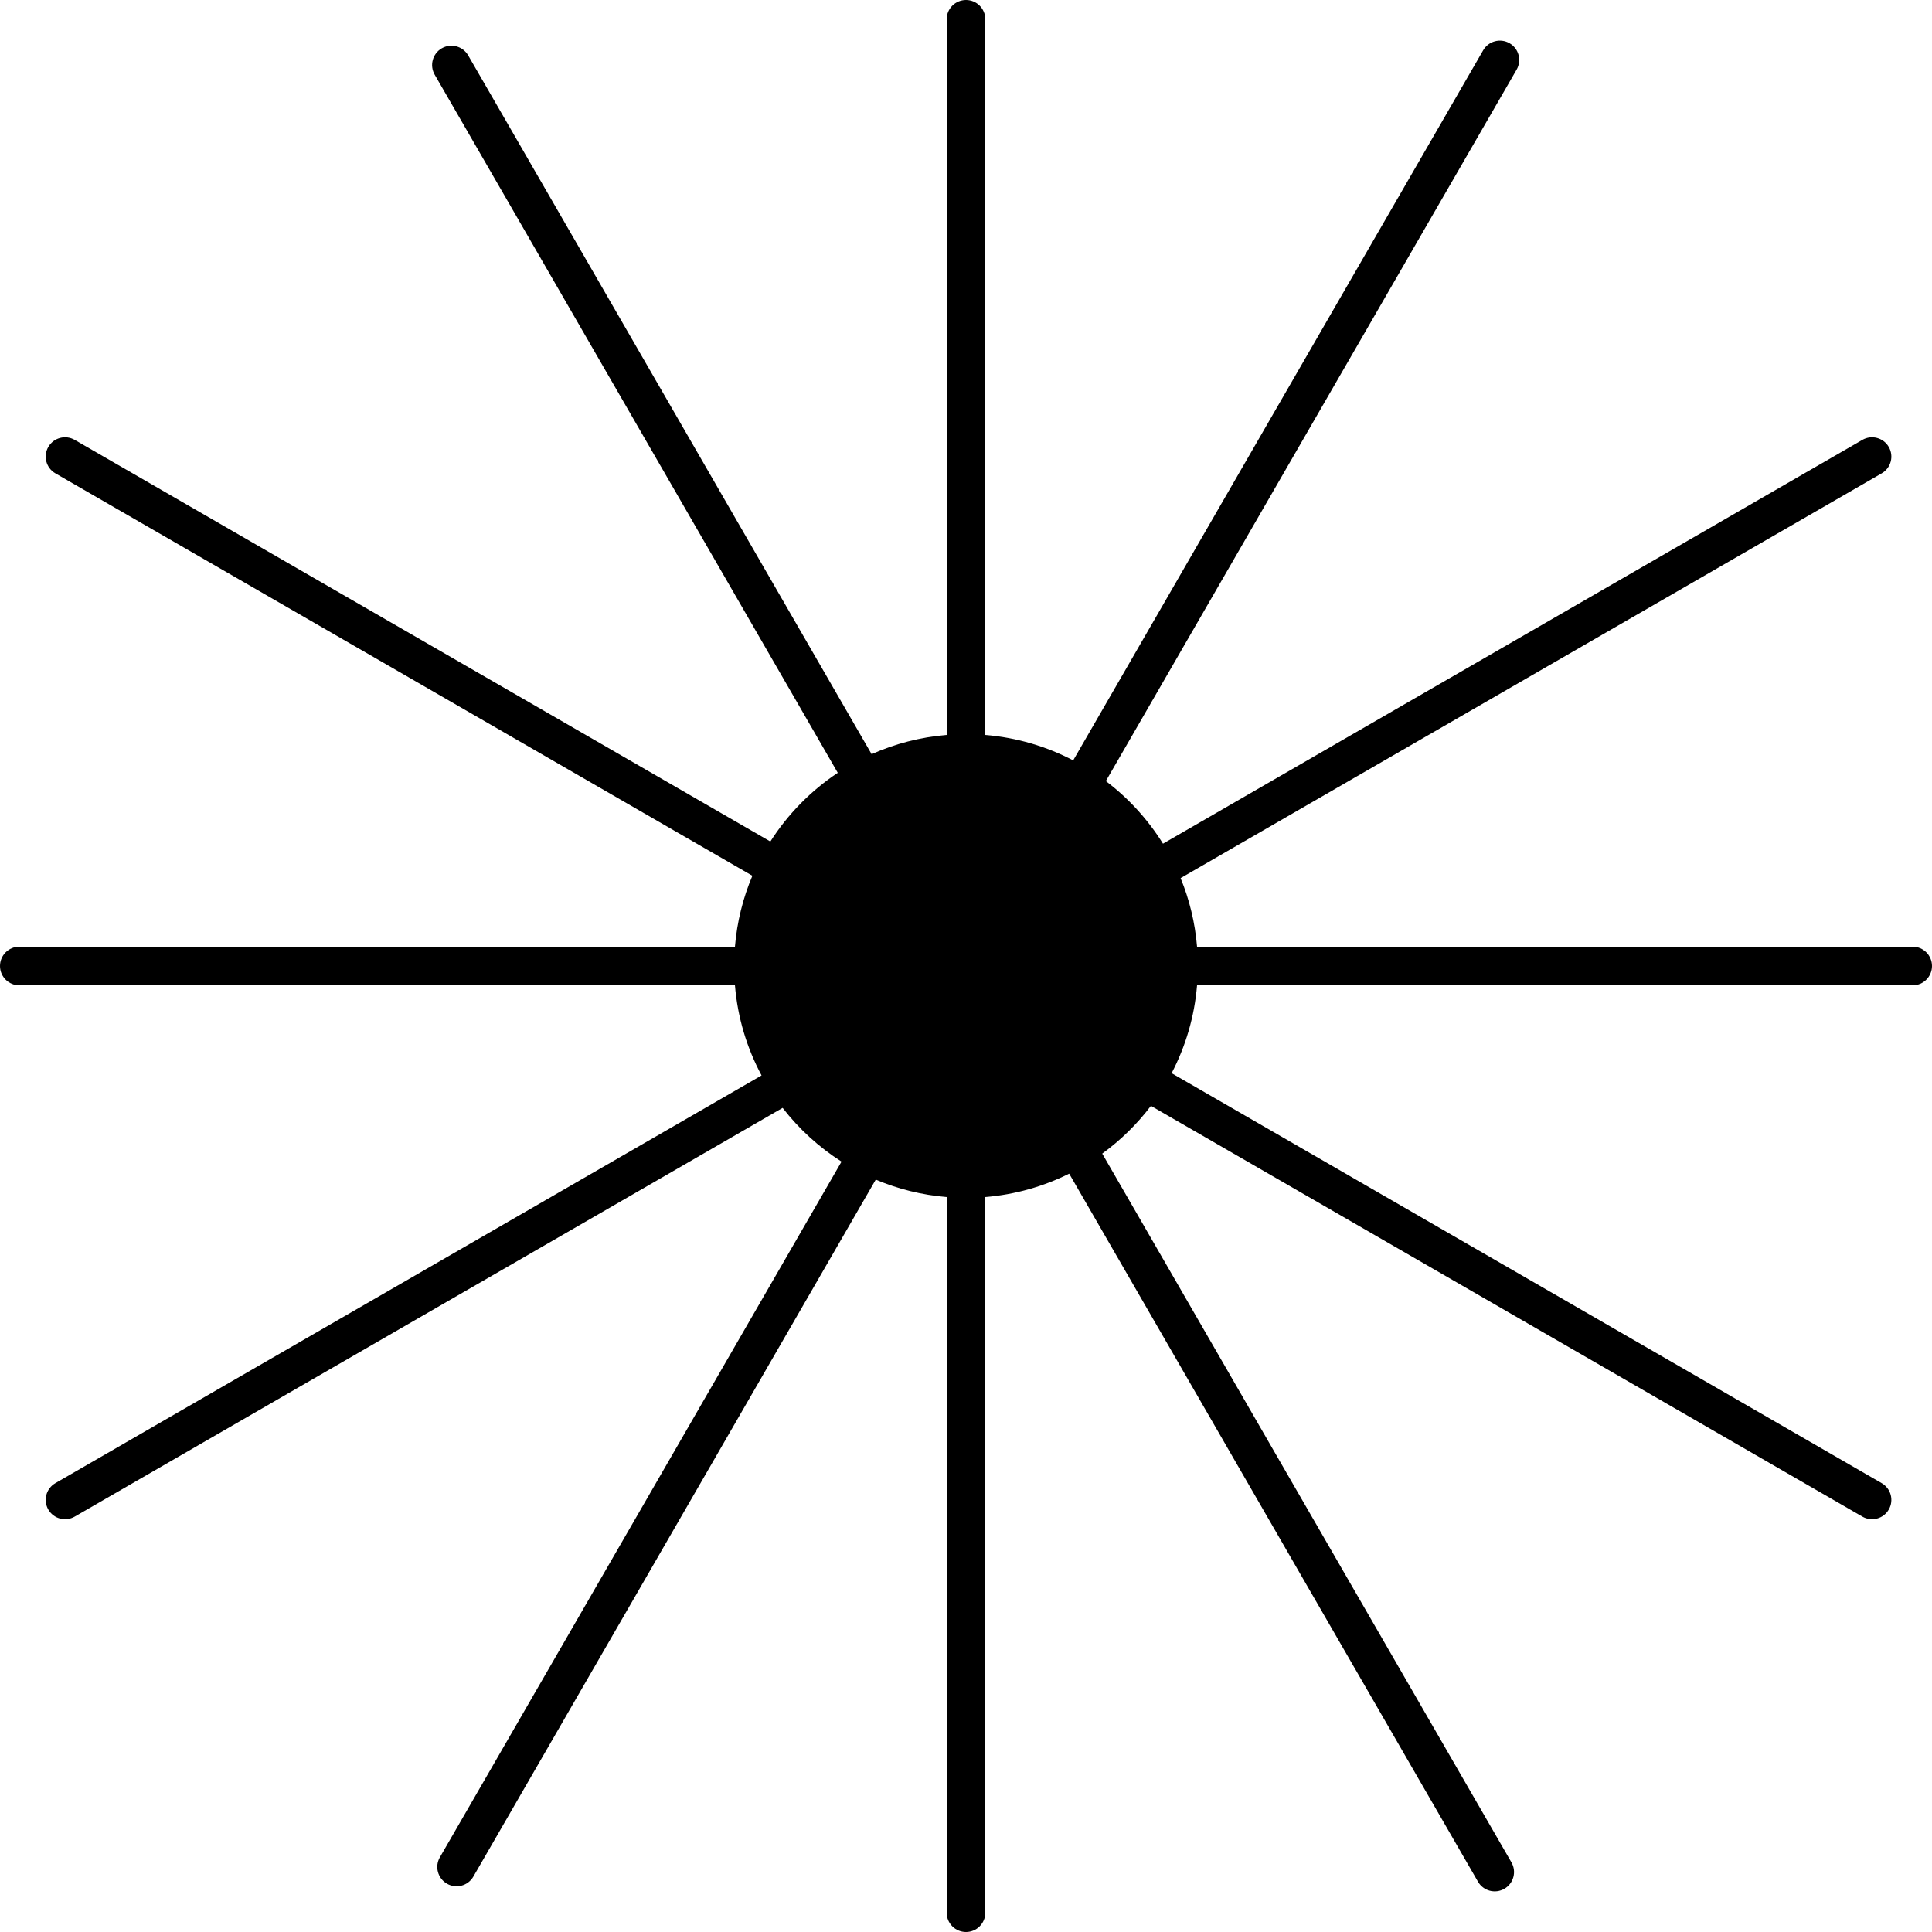 <svg width="100" height="100" viewBox="0 0 100 100" fill="none" xmlns="http://www.w3.org/2000/svg">
<path d="M49 1C49 0.448 49.448 0 50 0C50.552 0 51 0.448 51 1V38.041C52.63 38.176 54.168 38.636 55.548 39.357L76.768 2.603C77.044 2.125 77.656 1.961 78.134 2.237C78.612 2.513 78.776 3.125 78.5 3.603L57.239 40.428C58.412 41.317 59.416 42.416 60.196 43.669L96.397 22.768C96.875 22.492 97.487 22.656 97.763 23.134C98.039 23.612 97.875 24.224 97.397 24.5L61.108 45.451C61.563 46.561 61.856 47.753 61.959 49H99C99.552 49 100 49.448 100 50C100 50.552 99.552 51 99 51H61.959C61.824 52.63 61.364 54.168 60.643 55.548L97.397 76.768C97.875 77.044 98.039 77.656 97.763 78.134C97.487 78.612 96.875 78.776 96.397 78.5L59.572 57.239C58.858 58.181 58.008 59.015 57.051 59.711L78.232 96.397C78.508 96.875 78.344 97.487 77.866 97.763C77.388 98.039 76.776 97.875 76.5 97.397L55.341 60.749C54.015 61.409 52.549 61.831 51 61.959V99C51 99.552 50.552 100 50 100C49.448 100 49 99.552 49 99V61.959C47.707 61.852 46.473 61.541 45.329 61.057L24.5 97.134C24.224 97.612 23.612 97.776 23.134 97.5C22.656 97.224 22.492 96.612 22.768 96.134L43.557 60.126C42.388 59.38 41.356 58.437 40.509 57.344L3.866 78.5C3.388 78.776 2.776 78.612 2.5 78.134C2.224 77.656 2.388 77.044 2.866 76.768L39.418 55.664C38.662 54.255 38.179 52.676 38.041 51H1C0.448 51 0 50.552 0 50C0 49.448 0.448 49 1 49H38.041C38.148 47.707 38.459 46.473 38.943 45.329L2.866 24.5C2.388 24.224 2.224 23.612 2.5 23.134C2.776 22.656 3.388 22.492 3.866 22.768L39.874 43.557C40.776 42.143 41.967 40.93 43.363 40.001L22.5 3.866C22.224 3.388 22.388 2.776 22.866 2.5C23.344 2.224 23.956 2.388 24.232 2.866L45.115 39.036C46.318 38.499 47.626 38.154 49 38.041V1Z" fill="black"/>
</svg>
